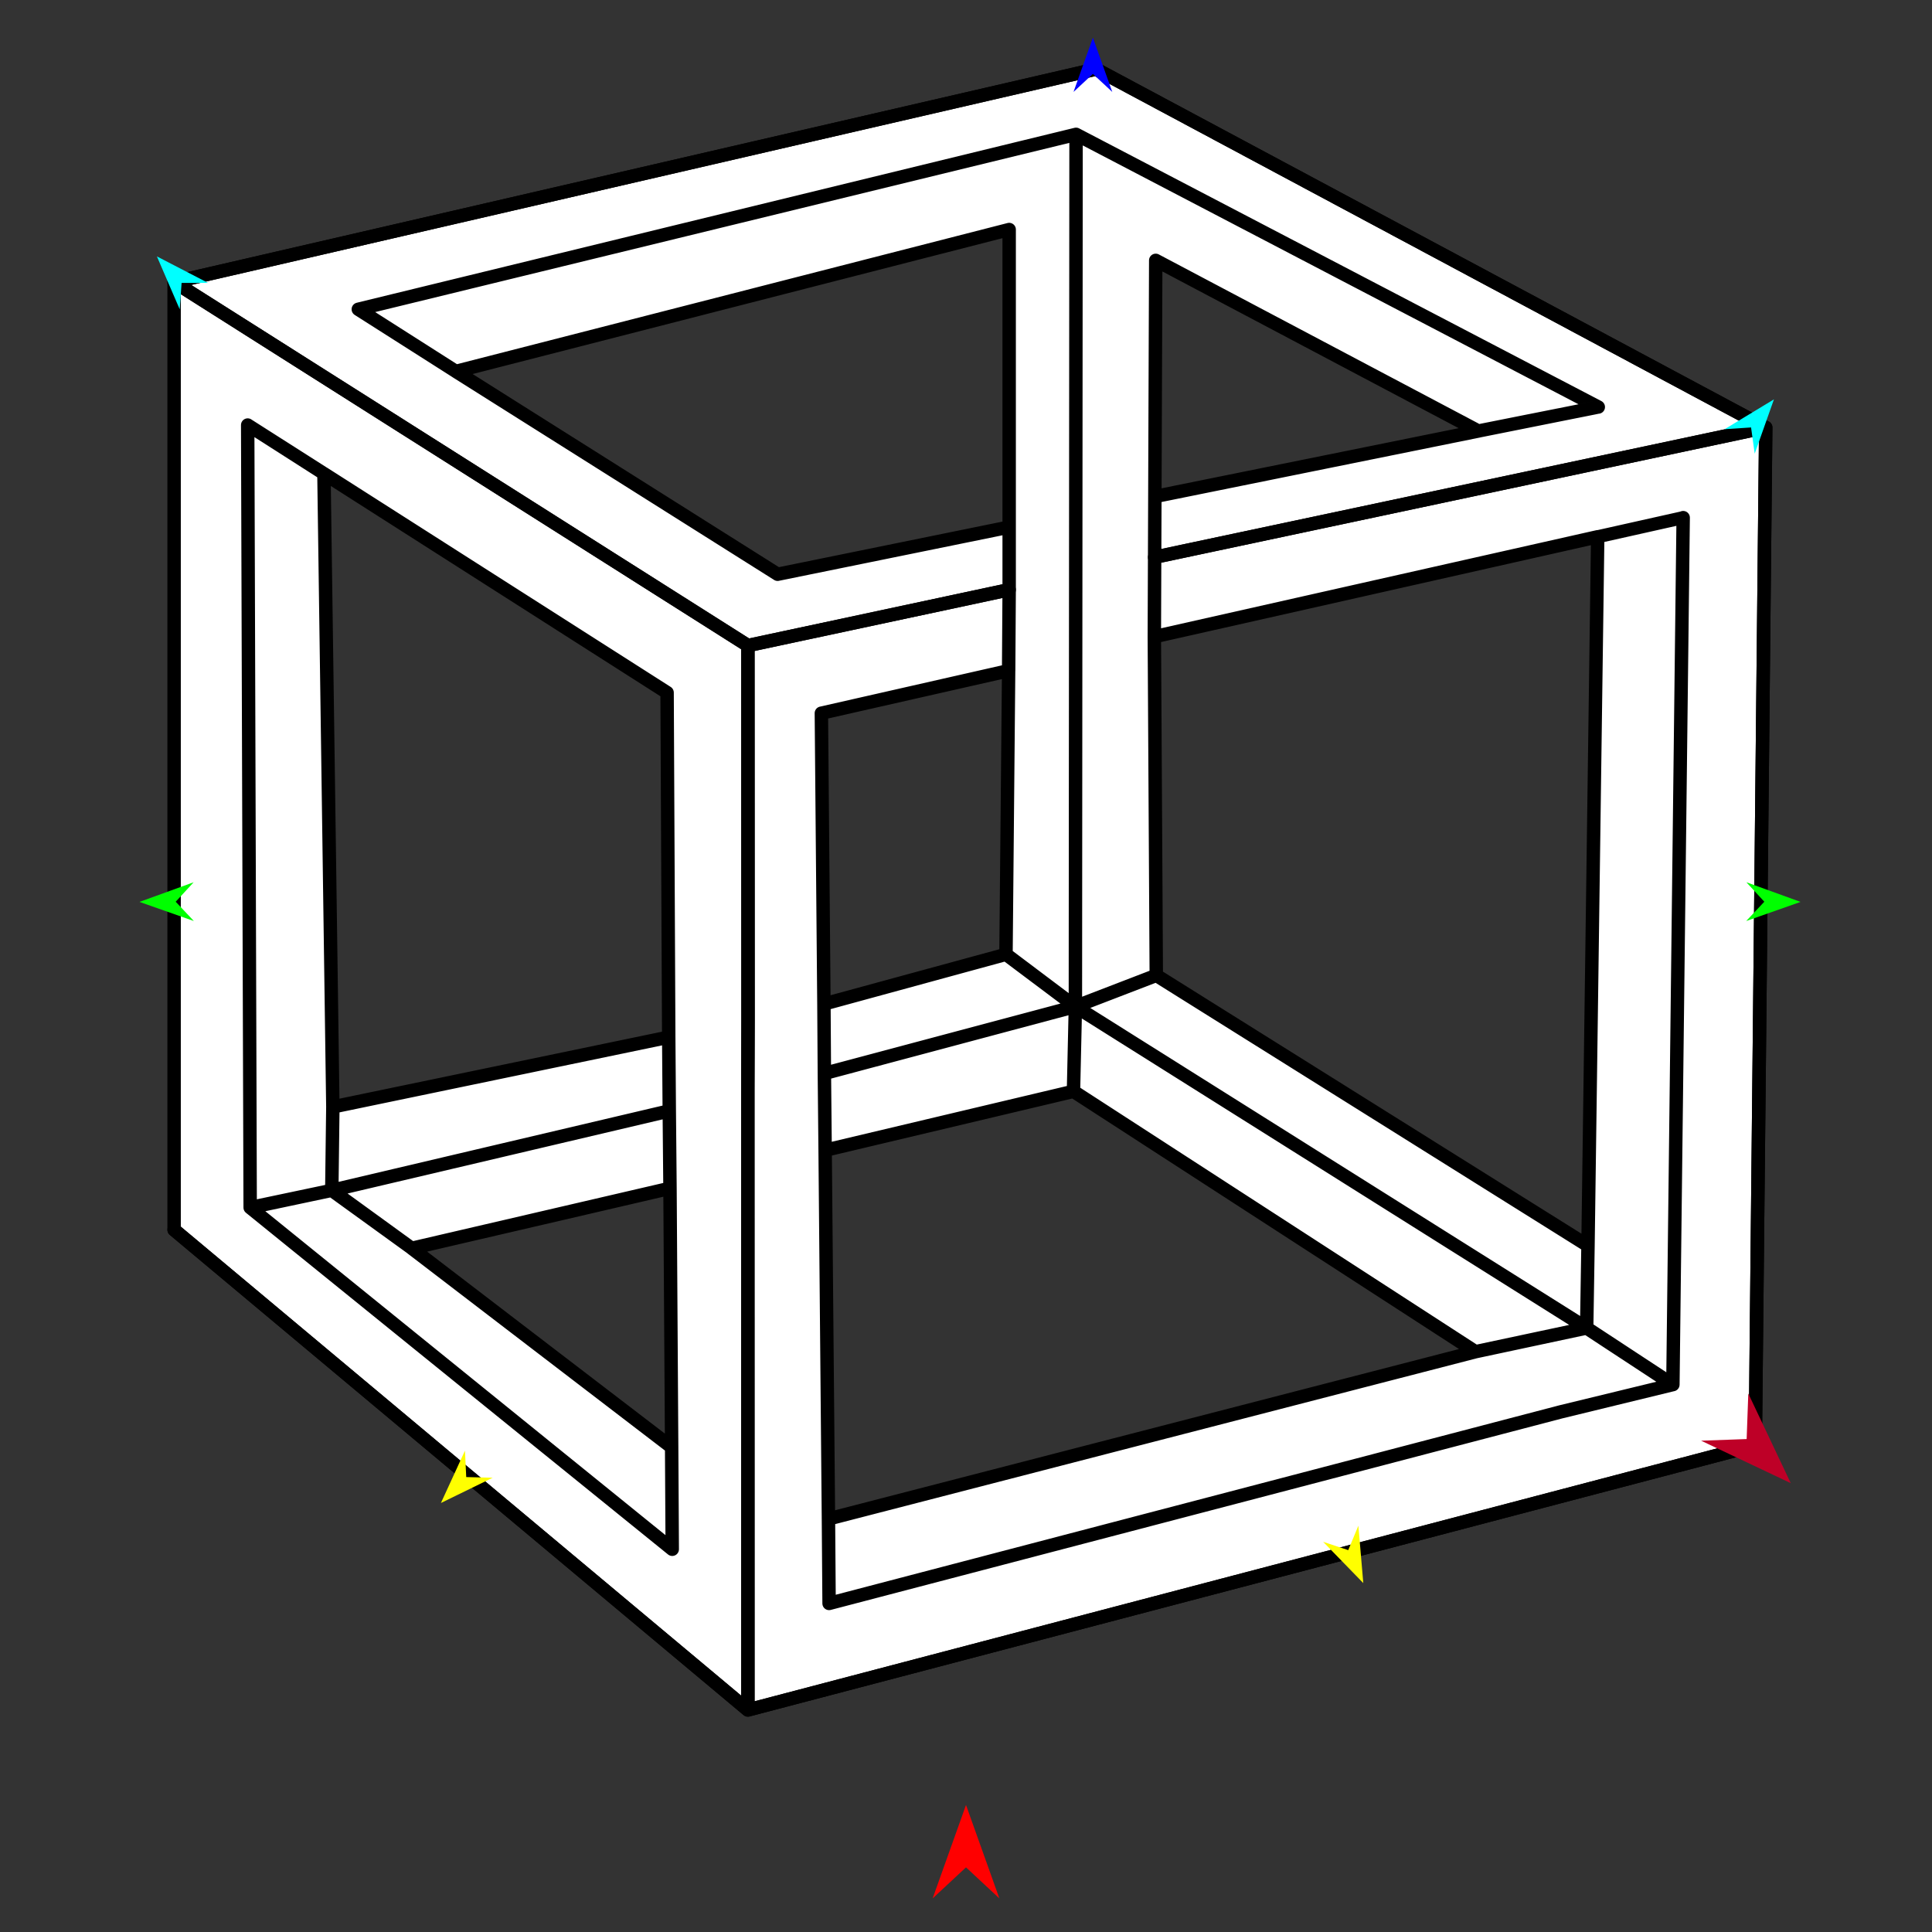 <?xml version="1.0" encoding="utf-8"?>
<!-- Generator: Moho 13.0.3 build 635 -->
<!DOCTYPE svg PUBLIC "-//W3C//DTD SVG 1.1//EN" "http://www.w3.org/Graphics/SVG/1.1/DTD/svg11.dtd">
<svg version="1.1" id="Frame_0" xmlns="http://www.w3.org/2000/svg" xmlns:xlink="http://www.w3.org/1999/xlink" width="720px" height="720px">
<rect width="100%" height="100%" fill="#333333" stroke="none"/>
<g id="cube_paradox">
<g id="cube2">
<path fill="#ffffff" fill-rule="evenodd" stroke="none" d="M 153.466 465.206 C 153.476 465.214 250.295 539.333 250.304 539.340 C 250.304 539.331 249.688 442.851 249.688 442.842 C 249.679 442.844 153.476 465.204 153.466 465.206 M 64.885 458.305 C 64.885 458.270 64.885 222.841 64.885 105.110 C 179.402 78.655 293.919 52.200 408.436 25.745 C 491.635 70.263 574.835 114.780 658.034 159.298 C 656.737 285.736 655.439 412.175 654.142 538.614 C 529.001 571.496 403.859 604.377 278.718 637.259 C 207.440 577.608 64.906 458.323 64.885 458.305 M 591.798 464.232 C 591.798 464.205 595.417 200.066 595.417 200.039 C 595.400 200.043 430.203 237.270 430.187 237.273 C 430.187 237.286 430.914 363.476 430.914 363.489 C 430.930 363.499 591.782 464.222 591.798 464.232 M 308.738 566.053 C 308.762 566.047 469.488 524.513 549.863 503.743 C 499.927 471.398 449.991 439.054 400.055 406.709 C 369.204 414.028 338.353 421.346 307.502 428.665 C 307.914 474.461 308.738 566.040 308.738 566.053 M 169.895 138.409 C 169.907 138.416 289.790 214.000 289.802 214.007 C 289.811 214.005 376.078 196.428 376.087 196.426 C 376.087 196.415 376.087 85.550 376.087 85.539 C 376.066 85.544 169.915 138.404 169.895 138.409 M 550.946 160.629 C 550.934 160.623 430.717 97.036 430.705 97.030 C 430.705 97.038 430.381 185.031 430.381 185.040 C 430.393 185.037 550.934 160.632 550.946 160.629 M 306.101 265.778 C 306.101 265.788 306.734 338.033 307.051 374.161 C 329.669 367.991 374.898 355.654 374.904 355.652 C 374.904 355.641 375.560 285.181 375.889 249.945 C 352.626 255.223 306.108 265.776 306.101 265.778 M 120.723 176.505 C 120.723 176.528 122.938 333.844 124.045 412.513 C 165.769 403.846 207.493 395.178 249.216 386.511 C 249.013 343.710 248.606 258.121 248.606 258.108 C 248.593 258.100 120.736 176.513 120.723 176.505 Z"/>
<path fill="none" stroke="#000000" stroke-width="5" stroke-linecap="round" stroke-linejoin="round" d="M 408.436 25.745 C 293.919 52.200 64.919 105.102 64.885 105.110 C 64.906 105.123 207.440 195.423 278.718 240.579 C 278.728 240.577 343.630 226.699 376.087 219.758 M 658.034 159.298 C 574.835 114.780 491.635 70.263 408.436 25.745 M 278.718 240.579 C 278.718 240.593 278.768 379.949 278.768 379.963 C 278.768 379.966 278.691 406.704 278.691 406.707 C 278.691 406.710 278.693 435.496 278.693 435.499 C 278.693 435.519 278.718 637.239 278.718 637.259 C 278.696 637.241 136.163 517.956 64.885 458.305 M 654.142 538.614 C 655.439 412.175 658.034 159.336 658.034 159.298 C 658.012 159.303 506.209 191.548 430.297 207.673 M 278.718 637.259 C 403.859 604.377 529.001 571.496 654.142 538.614 "/>
<path fill="none" stroke="#000000" stroke-width="5" stroke-linecap="round" stroke-linejoin="round" d="M 400.055 406.709 C 369.204 414.028 338.353 421.346 307.502 428.665 C 307.502 428.662 307.221 400.045 307.221 400.042 C 338.403 391.725 400.756 375.094 400.766 375.091 C 400.785 375.103 591.289 494.899 591.308 494.911 C 591.311 494.913 612.727 508.972 623.436 516.003 C 623.432 516.004 581.602 526.175 581.598 526.176 C 581.571 526.183 309.004 597.544 308.977 597.551 C 308.977 597.548 308.738 566.056 308.738 566.053 C 308.738 566.040 307.502 428.679 307.502 428.665 M 93.232 450.028 C 103.371 447.887 123.647 443.607 123.650 443.606 C 123.662 443.603 207.496 423.868 249.420 413.999 C 249.420 413.996 249.216 386.514 249.216 386.511 C 207.493 395.178 165.769 403.846 124.045 412.513 C 124.045 412.489 121.830 255.174 120.723 176.505 C 120.720 176.503 92.310 158.404 92.307 158.402 C 92.307 158.431 93.232 449.999 93.232 450.028 C 93.248 450.041 250.508 577.348 250.524 577.360 C 250.524 577.357 250.304 539.344 250.304 539.340 C 218.025 514.629 153.476 465.214 153.466 465.206 C 153.463 465.204 123.653 443.608 123.650 443.606 C 123.650 443.603 124.045 412.516 124.045 412.513 M 249.688 442.842 C 217.614 450.297 185.540 457.751 153.466 465.206 M 400.766 375.091 C 400.763 375.089 383.525 362.132 374.904 355.652 C 374.898 355.654 329.669 367.991 307.051 374.161 C 307.051 374.150 306.101 265.788 306.101 265.778 C 306.108 265.776 352.626 255.223 375.889 249.945 C 375.888 249.956 374.904 355.641 374.904 355.652 M 591.798 464.232 C 591.634 474.458 591.308 494.908 591.308 494.911 C 591.304 494.912 549.867 503.742 549.863 503.743 C 549.839 503.749 389.113 545.283 308.738 566.053 M 400.766 375.091 C 400.769 375.090 420.865 367.356 430.914 363.489 C 430.914 363.476 430.187 237.286 430.187 237.273 C 485.263 224.862 595.400 200.043 595.417 200.039 C 595.420 200.038 627.267 192.916 627.270 192.915 C 627.270 192.948 623.436 515.971 623.436 516.003 M 401.013 50.067 C 400.931 158.408 400.766 375.059 400.766 375.091 C 400.766 375.095 400.055 406.706 400.055 406.709 C 400.070 406.719 499.927 471.398 549.863 503.743 M 430.381 185.040 C 470.569 176.903 550.934 160.632 550.946 160.629 C 550.950 160.628 595.628 151.691 595.633 151.690 C 595.613 151.680 401.033 50.077 401.013 50.067 C 400.987 50.073 133.558 115.253 133.532 115.259 C 133.535 115.261 169.891 138.407 169.895 138.409 C 169.907 138.416 289.790 214.000 289.802 214.007 C 289.811 214.005 347.325 202.287 376.087 196.426 C 376.087 196.429 376.087 219.756 376.087 219.758 C 343.630 226.699 278.728 240.577 278.718 240.579 C 278.718 240.593 278.768 379.949 278.768 379.963 C 278.768 379.966 278.691 406.704 278.691 406.707 C 278.691 406.710 278.693 435.496 278.693 435.499 C 278.693 435.519 278.718 637.239 278.718 637.259 C 403.859 604.377 529.001 571.496 654.142 538.614 C 655.439 412.175 658.034 159.336 658.034 159.298 C 574.835 114.780 491.635 70.263 408.436 25.745 C 293.919 52.200 64.919 105.102 64.885 105.110 C 64.885 222.841 64.885 340.573 64.885 458.305 C 136.163 517.956 278.696 637.241 278.718 637.259 M 550.946 160.629 C 510.865 139.429 430.717 97.036 430.705 97.030 C 430.705 97.038 430.381 185.031 430.381 185.040 C 430.381 185.042 430.297 207.671 430.297 207.673 C 430.297 207.676 430.187 237.270 430.187 237.273 M 375.889 249.945 C 375.889 249.942 376.087 219.761 376.087 219.758 M 376.087 196.426 C 376.087 196.415 376.087 85.550 376.087 85.539 C 376.066 85.544 238.625 120.786 169.895 138.409 M 307.051 374.161 C 307.051 374.163 307.221 400.040 307.221 400.042 M 248.606 258.108 C 248.593 258.100 120.736 176.513 120.723 176.505 M 249.216 386.511 C 249.216 386.498 248.606 258.121 248.606 258.108 M 249.688 442.842 C 249.688 442.839 249.420 414.002 249.420 413.999 M 250.304 539.340 C 250.304 539.331 249.688 442.851 249.688 442.842 M 430.914 363.489 C 430.930 363.499 591.782 464.222 591.798 464.232 C 591.798 464.205 594.211 288.103 595.417 200.039 M 658.034 159.298 C 658.012 159.303 506.209 191.548 430.297 207.673 M 64.885 105.110 C 64.906 105.123 207.440 195.423 278.718 240.579 "/>
</g>
<g id="specs_2">
<path fill="#ff0000" fill-rule="evenodd" stroke="none" d="M 360.000 672.664 C 360.001 672.667 372.432 707.473 372.433 707.477 C 372.432 707.476 360.001 695.910 360.000 695.908 C 359.999 695.910 347.568 707.476 347.567 707.477 C 347.568 707.473 359.999 672.667 360.000 672.664 Z"/>
<path fill="#0000ff" fill-rule="evenodd" stroke="none" d="M 407.290 14.038 C 407.291 14.040 414.511 34.258 414.512 34.260 C 414.511 34.260 407.291 27.542 407.290 27.541 C 407.289 27.542 400.069 34.260 400.068 34.260 C 400.069 34.258 407.289 14.040 407.290 14.038 Z"/>
<path fill="#00ff00" fill-rule="evenodd" stroke="none" d="M 51.979 336.115 C 51.981 336.114 72.162 328.791 72.164 328.791 C 72.163 328.791 65.482 336.046 65.481 336.047 C 65.482 336.048 72.236 343.234 72.237 343.235 C 72.235 343.234 51.981 336.116 51.979 336.115 Z"/>
<path fill="#ffff00" fill-rule="evenodd" stroke="none" d="M 164.318 560.123 C 164.318 560.121 173.279 540.612 173.280 540.610 C 173.280 540.611 173.752 550.463 173.752 550.464 C 173.753 550.464 183.613 550.703 183.613 550.703 C 183.612 550.703 164.320 560.122 164.318 560.123 Z"/>
<path fill="#ffff00" fill-rule="evenodd" stroke="none" d="M 508.059 589.972 C 508.058 589.970 506.228 568.579 506.227 568.577 C 506.227 568.578 502.450 577.689 502.449 577.690 C 502.448 577.689 493.089 574.578 493.088 574.578 C 493.090 574.579 508.057 589.970 508.059 589.972 Z"/>
<path fill="#00ff00" fill-rule="evenodd" stroke="none" d="M 671.014 336.115 C 671.012 336.114 650.830 328.791 650.828 328.791 C 650.829 328.791 657.511 336.046 657.511 336.047 C 657.511 336.048 650.756 343.234 650.755 343.235 C 650.757 343.234 671.012 336.116 671.014 336.115 Z"/>
<path fill="#00ffff" fill-rule="evenodd" stroke="none" d="M 661.096 148.828 C 661.096 148.830 653.928 169.067 653.928 169.069 C 653.928 169.068 652.570 159.299 652.570 159.298 C 652.569 159.298 642.728 159.948 642.727 159.948 C 642.729 159.947 661.094 148.829 661.096 148.828 Z"/>
<path fill="#00ffff" fill-rule="evenodd" stroke="none" d="M 58.473 95.555 C 58.473 95.557 66.974 115.272 66.975 115.274 C 66.975 115.273 67.678 105.435 67.678 105.434 C 67.679 105.434 77.541 105.426 77.542 105.426 C 77.540 105.425 58.475 95.556 58.473 95.555 Z"/>
<path fill="#be0027" fill-rule="evenodd" stroke="none" d="M 667.363 552.730 C 667.361 552.727 651.540 519.326 651.538 519.322 C 651.538 519.324 650.927 536.292 650.927 536.294 C 650.925 536.294 633.957 536.905 633.955 536.905 C 633.958 536.907 667.359 552.729 667.363 552.730 Z"/>
</g>
</g>
</svg>
